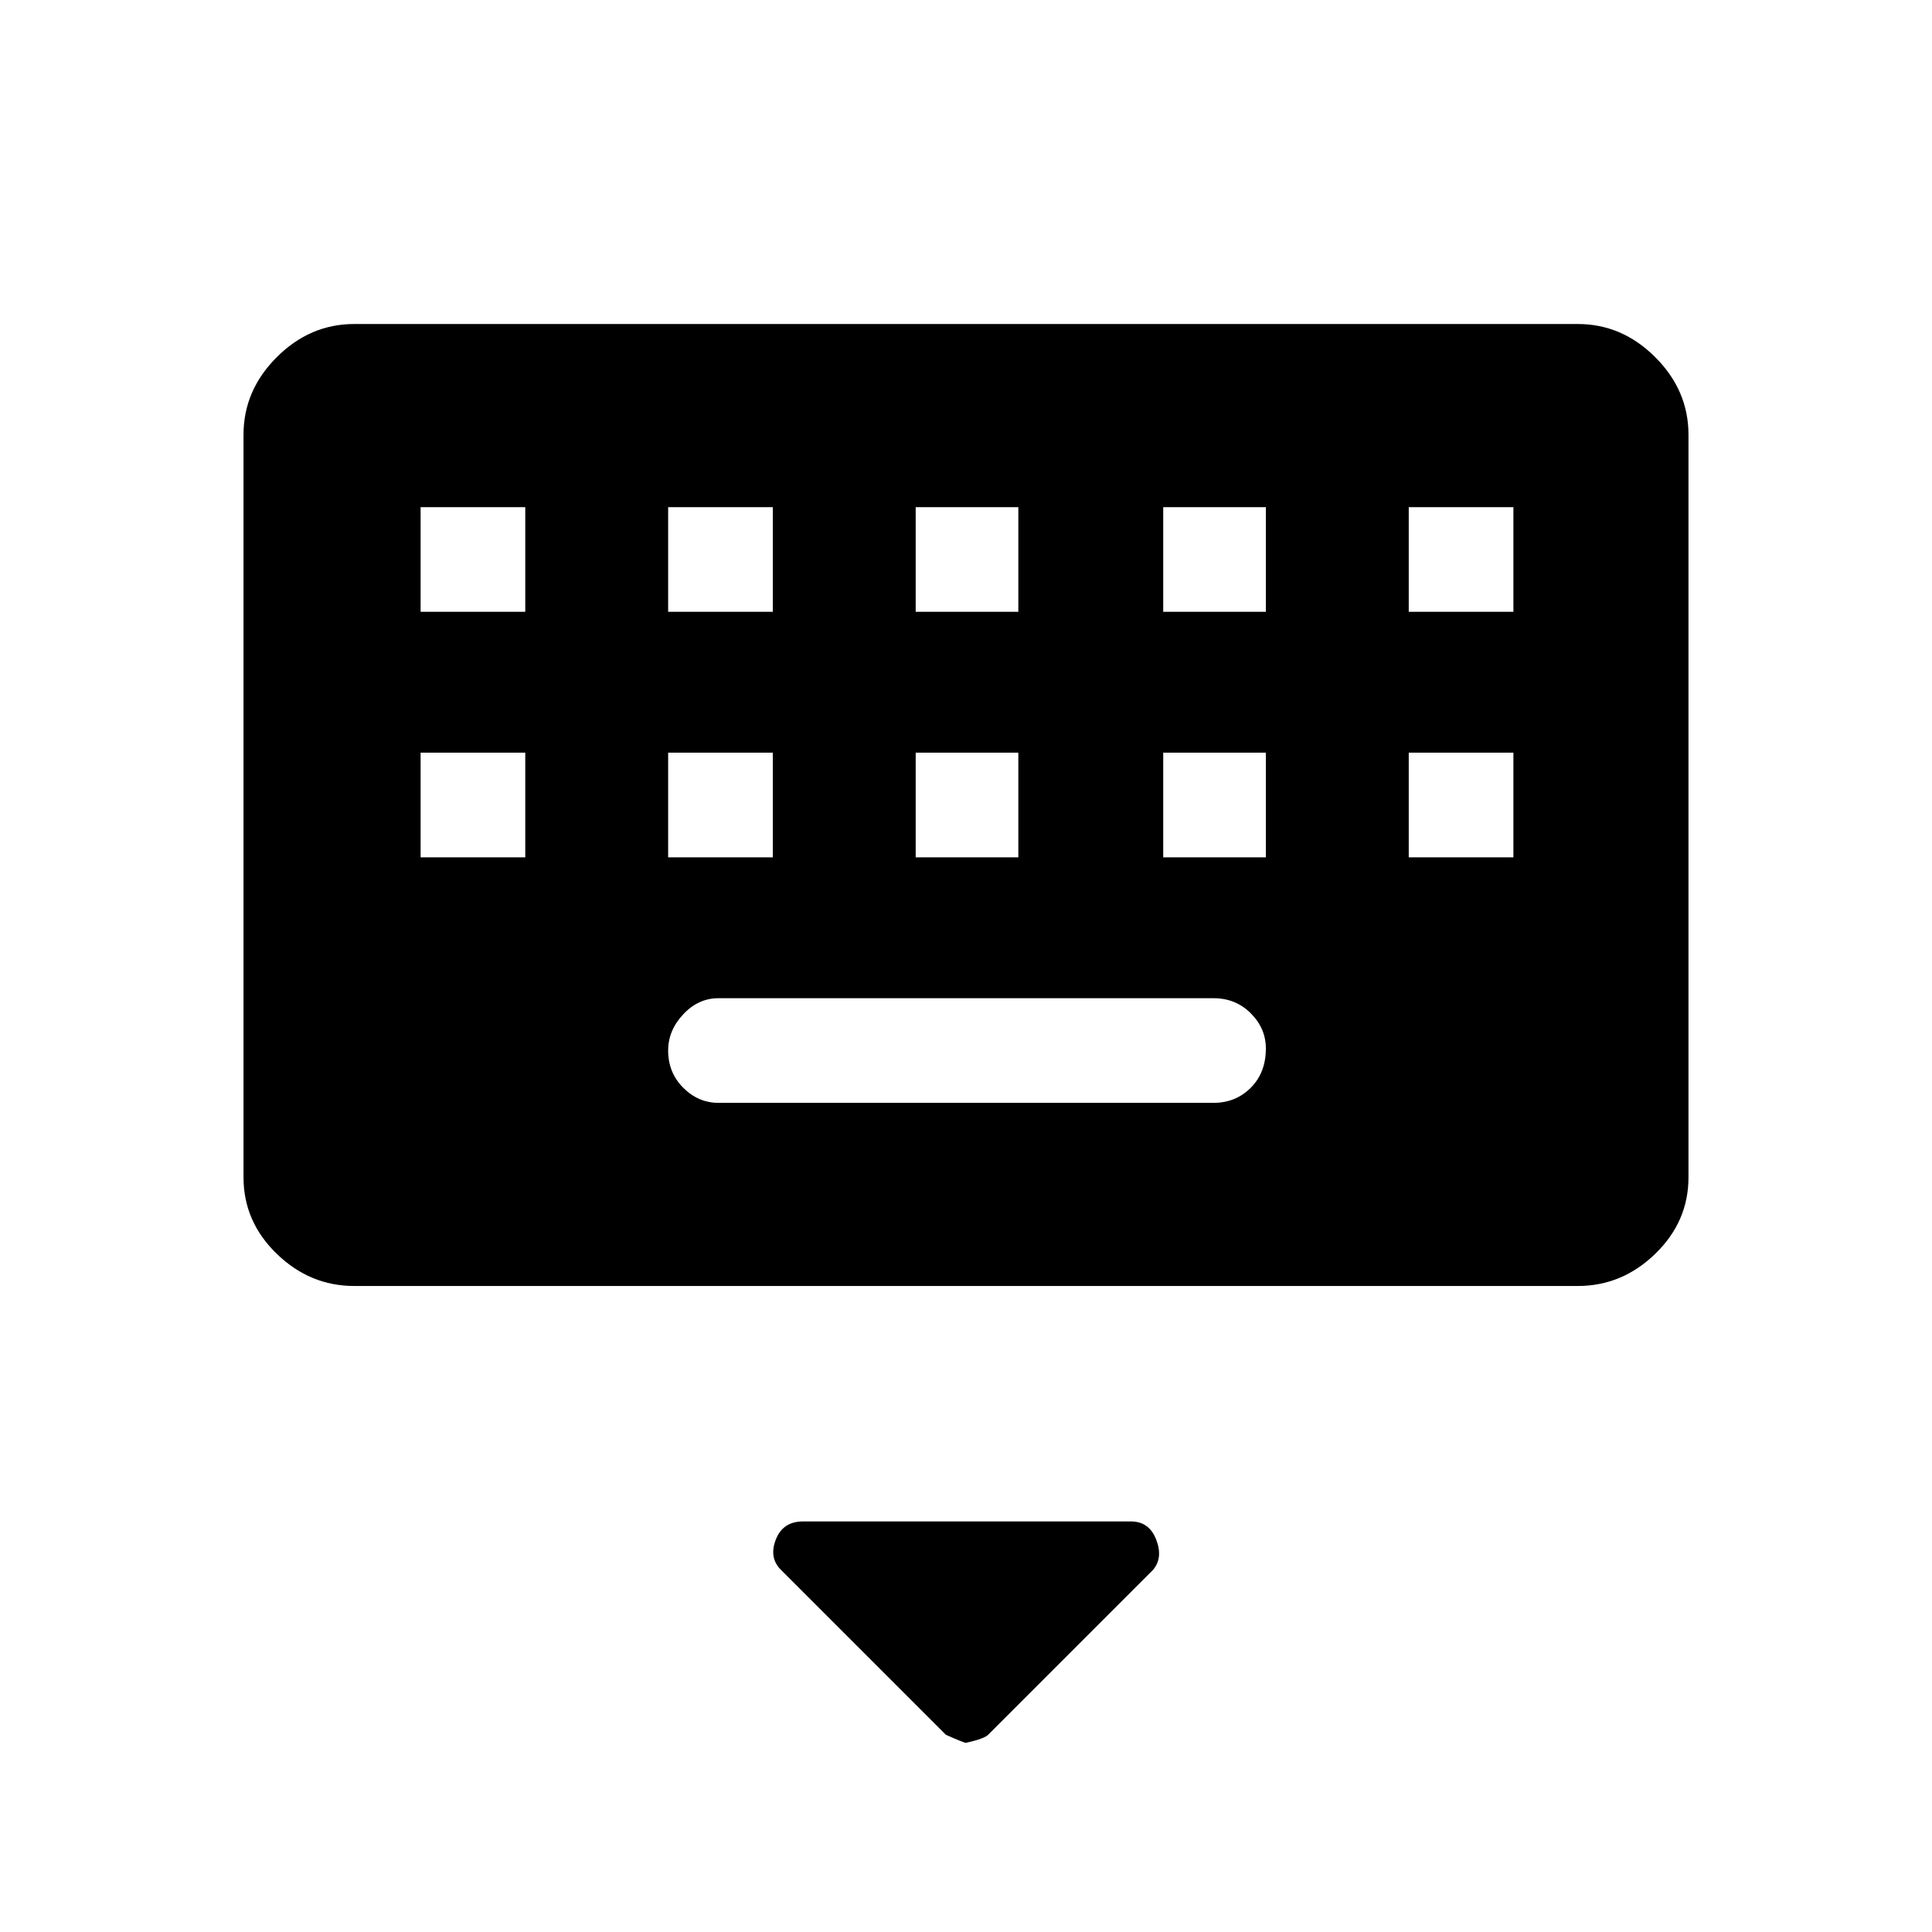 <svg xmlns="http://www.w3.org/2000/svg" height="48" width="48"><path d="M8.8 31.95q-1.1 0-1.925-.8t-.825-1.9V10.8q0-1.1.825-1.925T8.8 8.05h30.4q1.1 0 1.925.825t.825 1.925v18.45q0 1.1-.825 1.9-.825.8-1.925.8ZM22.75 15.2h2.55v-2.6h-2.55Zm0 6.1h2.55v-2.6h-2.55Zm-6.15-6.1h2.6v-2.6h-2.6Zm0 6.1h2.6v-2.6h-2.6Zm-6.15 0h2.6v-2.6h-2.6Zm0-6.1h2.6v-2.6h-2.6Zm7.4 12.2h12.3q.55 0 .925-.375t.375-.975q0-.5-.375-.875t-.925-.375h-12.3q-.5 0-.875.4t-.375.9q0 .55.375.925t.875.375Zm11.05-6.1h2.55v-2.6H28.9Zm0-6.1h2.55v-2.6H28.9Zm6.1 6.1h2.6v-2.6H35Zm0-6.1h2.6v-2.6H35ZM24 43.3q-.05 0-.5-.2L19.4 39q-.3-.3-.125-.75t.675-.45h8.15q.45 0 .625.45t-.075.75l-4.1 4.1q-.1.1-.55.2Z"/></svg>